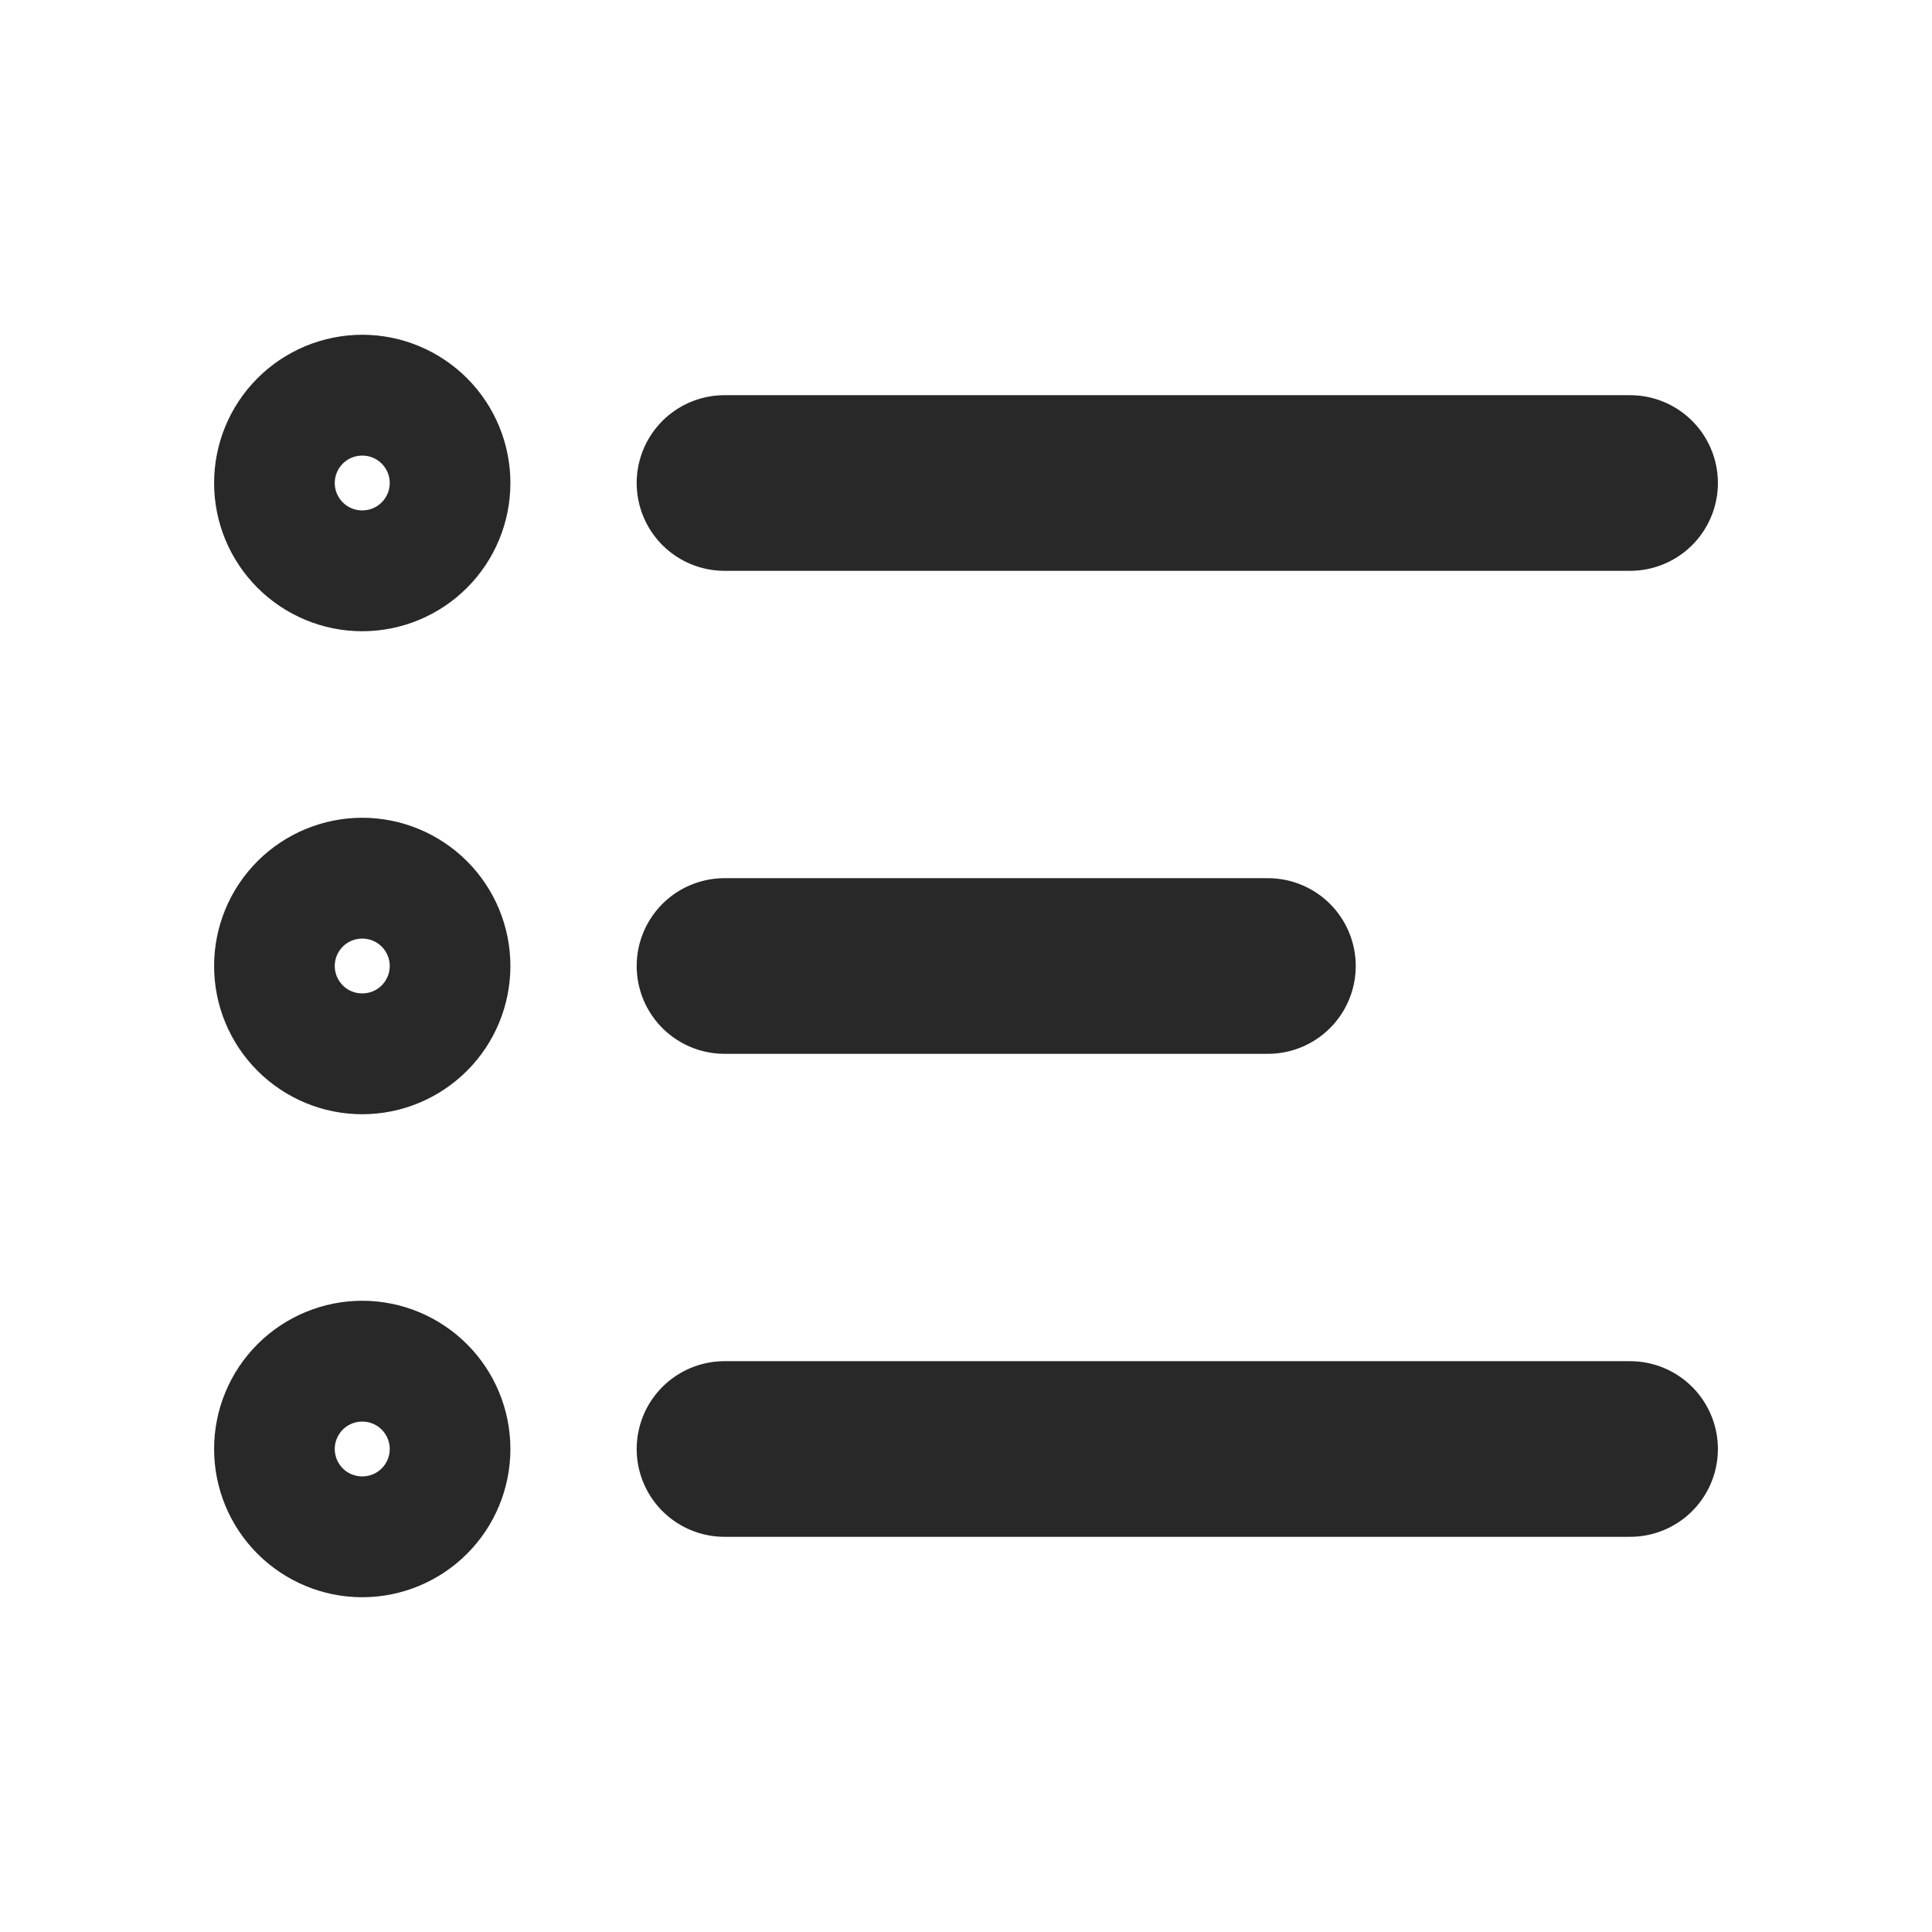 <svg width="22" height="22" viewBox="0 0 22 22" fill="none" xmlns="http://www.w3.org/2000/svg">
<g id="quill:list">
<path id="Vector" d="M8.25 5.5H18.562M8.25 11H14.438M8.25 16.5H18.562M4.812 16.5C4.812 16.682 4.74 16.857 4.611 16.986C4.482 17.115 4.307 17.188 4.125 17.188C3.943 17.188 3.768 17.115 3.639 16.986C3.51 16.857 3.438 16.682 3.438 16.5C3.438 16.318 3.51 16.143 3.639 16.014C3.768 15.885 3.943 15.812 4.125 15.812C4.307 15.812 4.482 15.885 4.611 16.014C4.74 16.143 4.812 16.318 4.812 16.5ZM4.812 11C4.812 11.182 4.74 11.357 4.611 11.486C4.482 11.615 4.307 11.688 4.125 11.688C3.943 11.688 3.768 11.615 3.639 11.486C3.51 11.357 3.438 11.182 3.438 11C3.438 10.818 3.51 10.643 3.639 10.514C3.768 10.385 3.943 10.312 4.125 10.312C4.307 10.312 4.482 10.385 4.611 10.514C4.74 10.643 4.812 10.818 4.812 11ZM4.812 5.5C4.812 5.682 4.74 5.857 4.611 5.986C4.482 6.115 4.307 6.188 4.125 6.188C3.943 6.188 3.768 6.115 3.639 5.986C3.51 5.857 3.438 5.682 3.438 5.5C3.438 5.318 3.51 5.143 3.639 5.014C3.768 4.885 3.943 4.812 4.125 4.812C4.307 4.812 4.482 4.885 4.611 5.014C4.74 5.143 4.812 5.318 4.812 5.5Z" stroke="#282828" stroke-width="2" stroke-linecap="round"/>
</g>
</svg>
